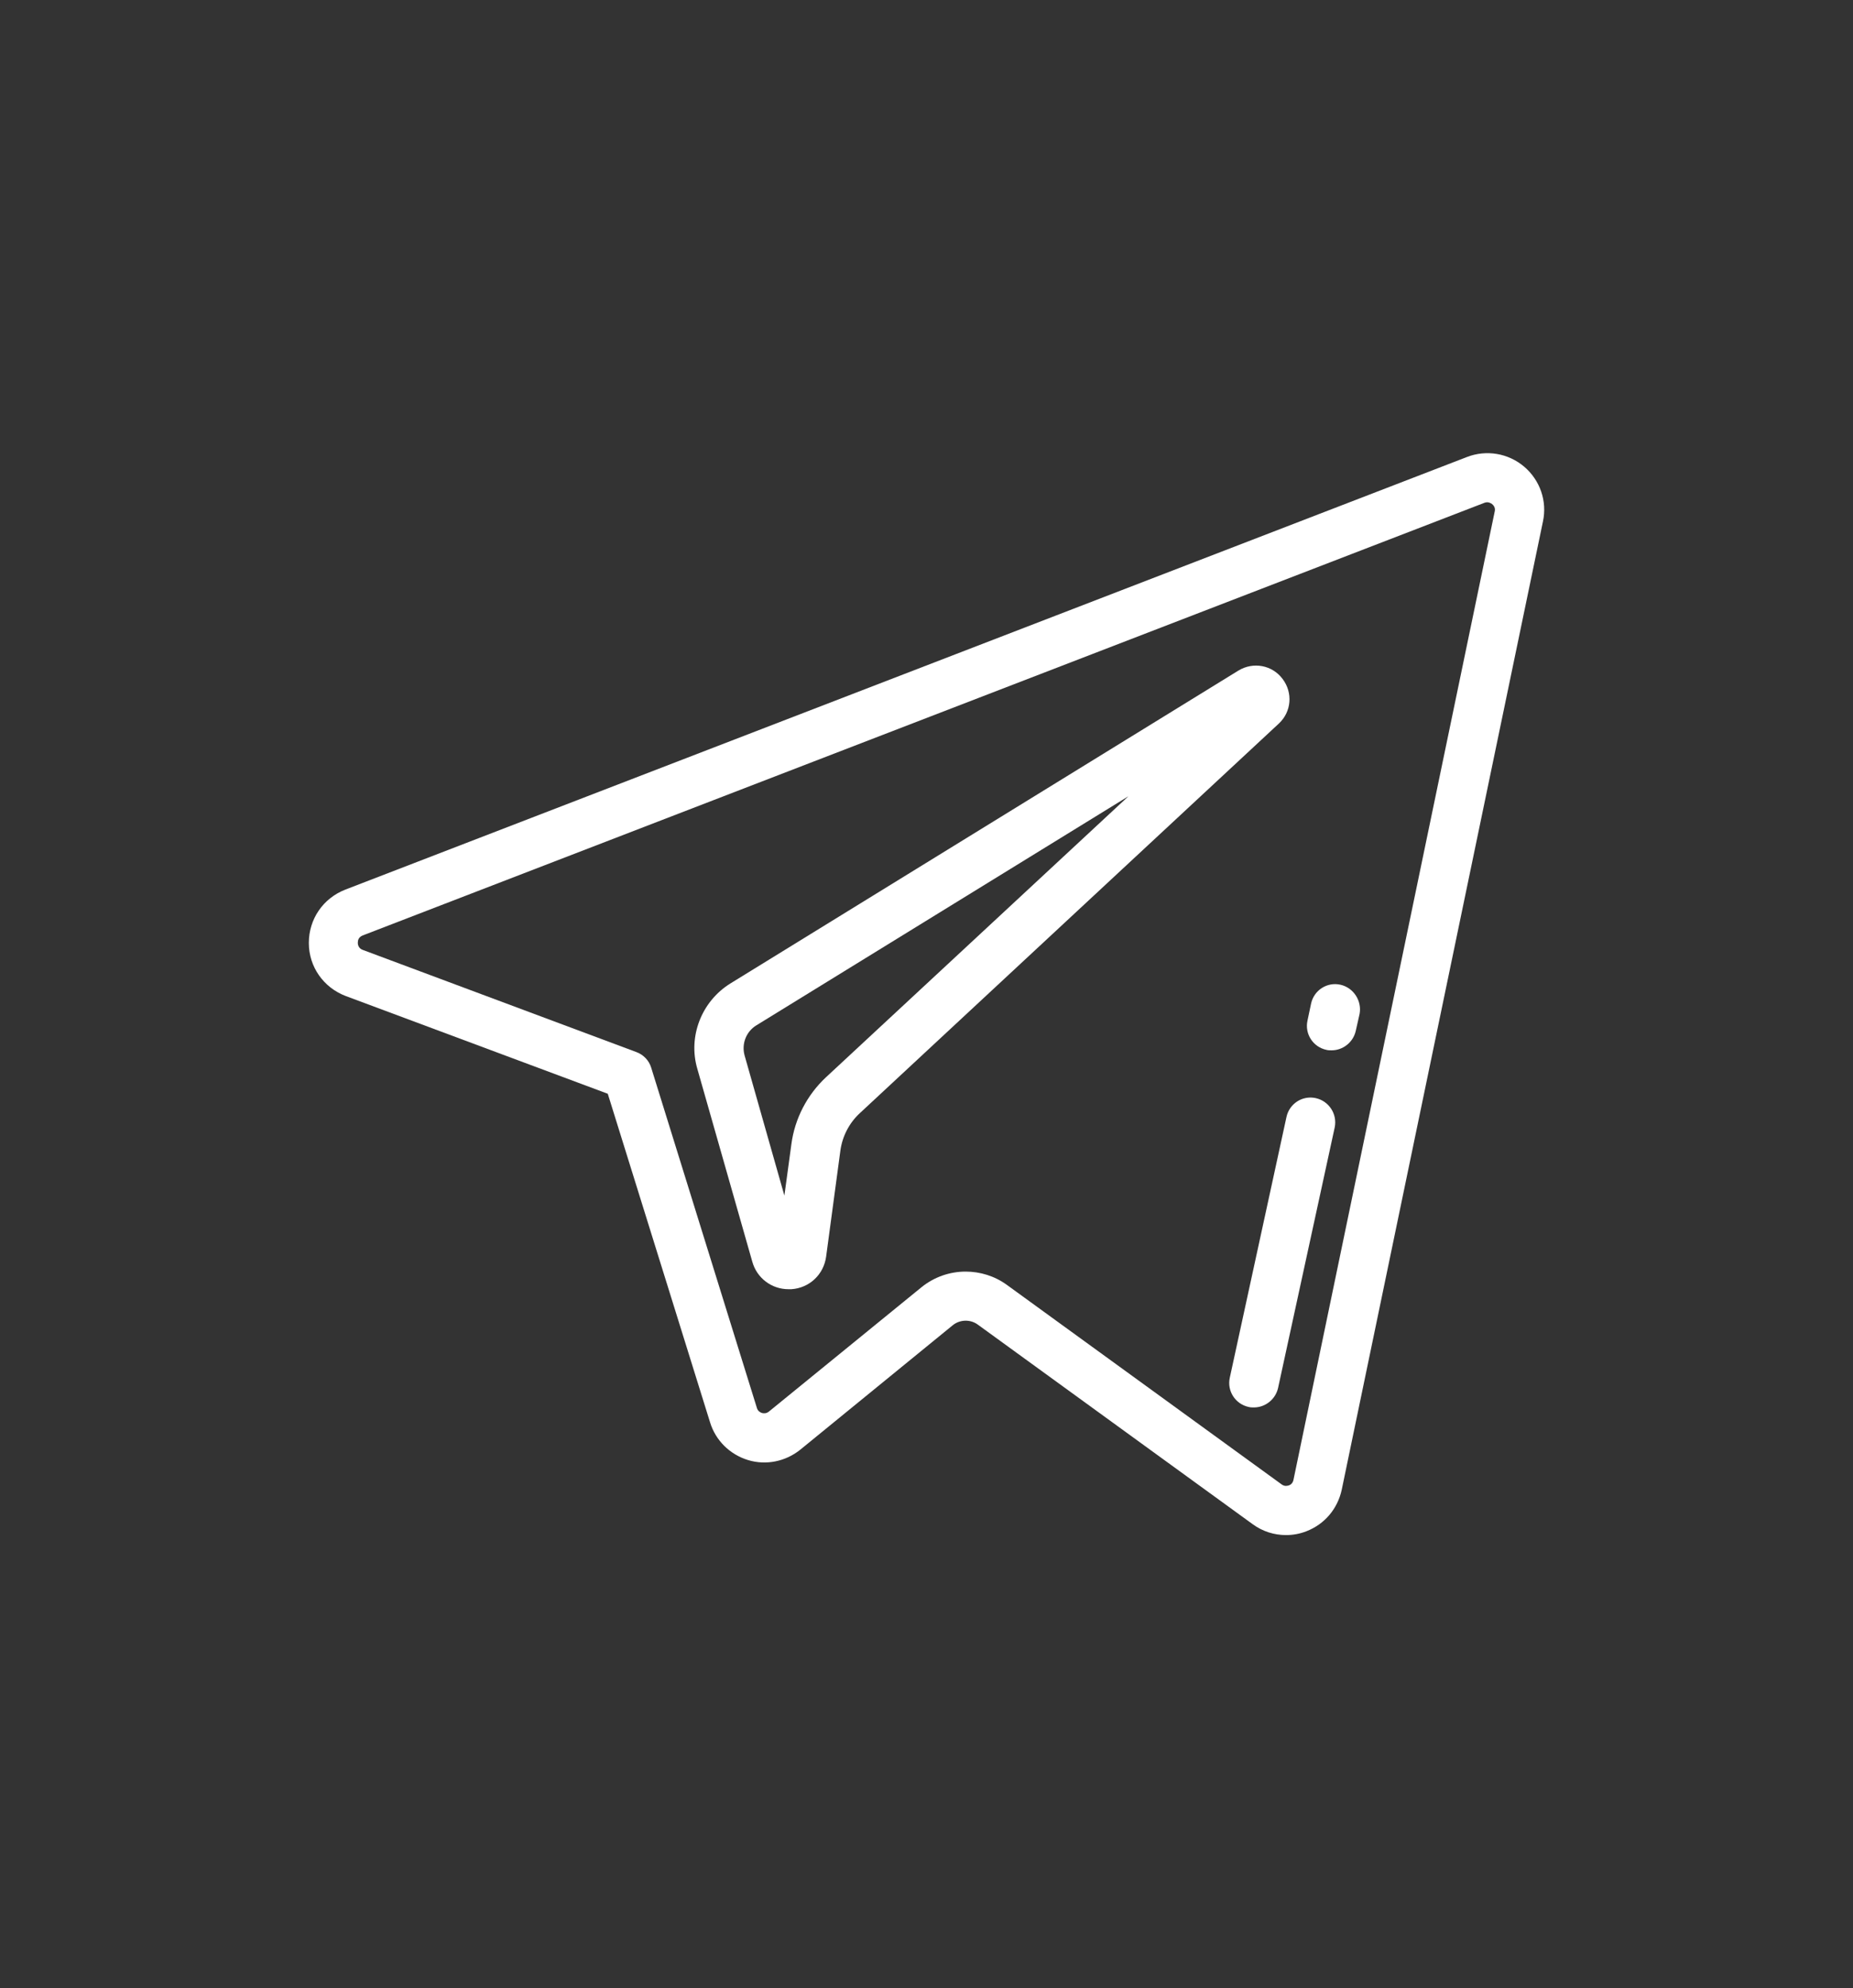 <?xml version="1.0" encoding="utf-8"?>
<!-- Generator: Adobe Illustrator 23.0.3, SVG Export Plug-In . SVG Version: 6.00 Build 0)  -->
<svg version="1.1" id="Layer_1" xmlns="http://www.w3.org/2000/svg" xmlns:xlink="http://www.w3.org/1999/xlink" x="0px" y="0px"
	 viewBox="0 0 768 824" style="enable-background:new 0 0 768 824;" xml:space="preserve">
<rect x="0" y="0" width="768" height="824" fill="#333333" stroke="none"/>
<style type="text/css">
	.st0{fill:#FFFFFF;}
</style>
<g>
	<g>
		<g>
			<g>
				<path class="st0" d="M513.3,277.9L302.7,407.6c-11.9,7.4-17.6,21.9-13.7,35.3l22.8,80c1.9,6.8,8,11.4,15,11.4c0.4,0,0.8,0,1.2,0
					c7.5-0.5,13.4-6.1,14.4-13.5l5.9-43.9c0.8-5.9,3.6-11.4,8-15.5L530,299.9c5.3-4.9,5.9-12.8,1.6-18.5
					C527.3,275.6,519.4,274.2,513.3,277.9z M342.3,446.5c-7.8,7.3-12.9,17.1-14.3,27.7l-2.9,21.3l-16.5-58.1
					c-1.3-4.7,0.6-9.8,4.8-12.4l154.3-95L342.3,446.5z"/>
				<path class="st0" d="M631.7,193.4c-6.6-5.6-15.7-7.1-23.7-4L143.1,368.7c-9.2,3.6-15.1,12.2-15.1,22.1c0,9.9,6.1,18.5,15.3,22
					l108.6,40.5l42.4,136.2c2.3,7.5,8.2,13.3,15.7,15.6c7.5,2.3,15.6,0.6,21.7-4.3l63.1-51.5c3-2.5,7.4-2.6,10.5-0.3l113.9,82.7
					c4.1,3,8.9,4.5,13.8,4.5c2.9,0,5.7-0.5,8.5-1.6c7.5-2.9,12.9-9.3,14.6-17.2l83.4-401.3C641.3,207.7,638.3,199,631.7,193.4z
					 M619.5,212l-83.4,401.3c-0.3,1.5-1.3,2.1-1.9,2.3c-0.6,0.2-1.8,0.5-3-0.4l-113.9-82.7c-5.1-3.7-11.1-5.5-17.1-5.5
					c-6.5,0-13,2.2-18.3,6.5L318.7,585c-1.1,0.9-2.3,0.8-2.9,0.6c-0.6-0.2-1.7-0.7-2.1-2.1l-43.8-141c-0.9-3-3.2-5.4-6.2-6.5
					l-113.3-42.3c-1.7-0.6-2.1-2-2.1-3c0-1,0.3-2.3,2-3l464.9-179.3c0,0,0,0,0,0c1.5-0.6,2.6,0.1,3.2,0.5
					C619,209.4,619.9,210.4,619.5,212z"/>
			</g>
		</g>
	</g>
	<g>
		<g>
			<path class="st0" d="M555.5,408.1c-5.5-1.2-10.9,2.3-12.1,7.8l-1.5,7.1c-1.2,5.5,2.3,10.9,7.8,12.1c0.7,0.2,1.5,0.2,2.2,0.2
				c4.7,0,8.9-3.3,10-8l1.6-7.1C564.5,414.8,561,409.3,555.5,408.1z"/>
		</g>
	</g>
	<g>
		<g>
			<path class="st0" d="M545.3,455.1c-5.5-1.2-10.9,2.3-12.1,7.8L509.7,571c-1.2,5.5,2.3,10.9,7.8,12.1c0.7,0.2,1.5,0.2,2.2,0.2
				c4.7,0,8.9-3.3,10-8l23.5-108.1C554.3,461.7,550.8,456.3,545.3,455.1z"/>
		</g>
	</g>
</g>
</svg>
